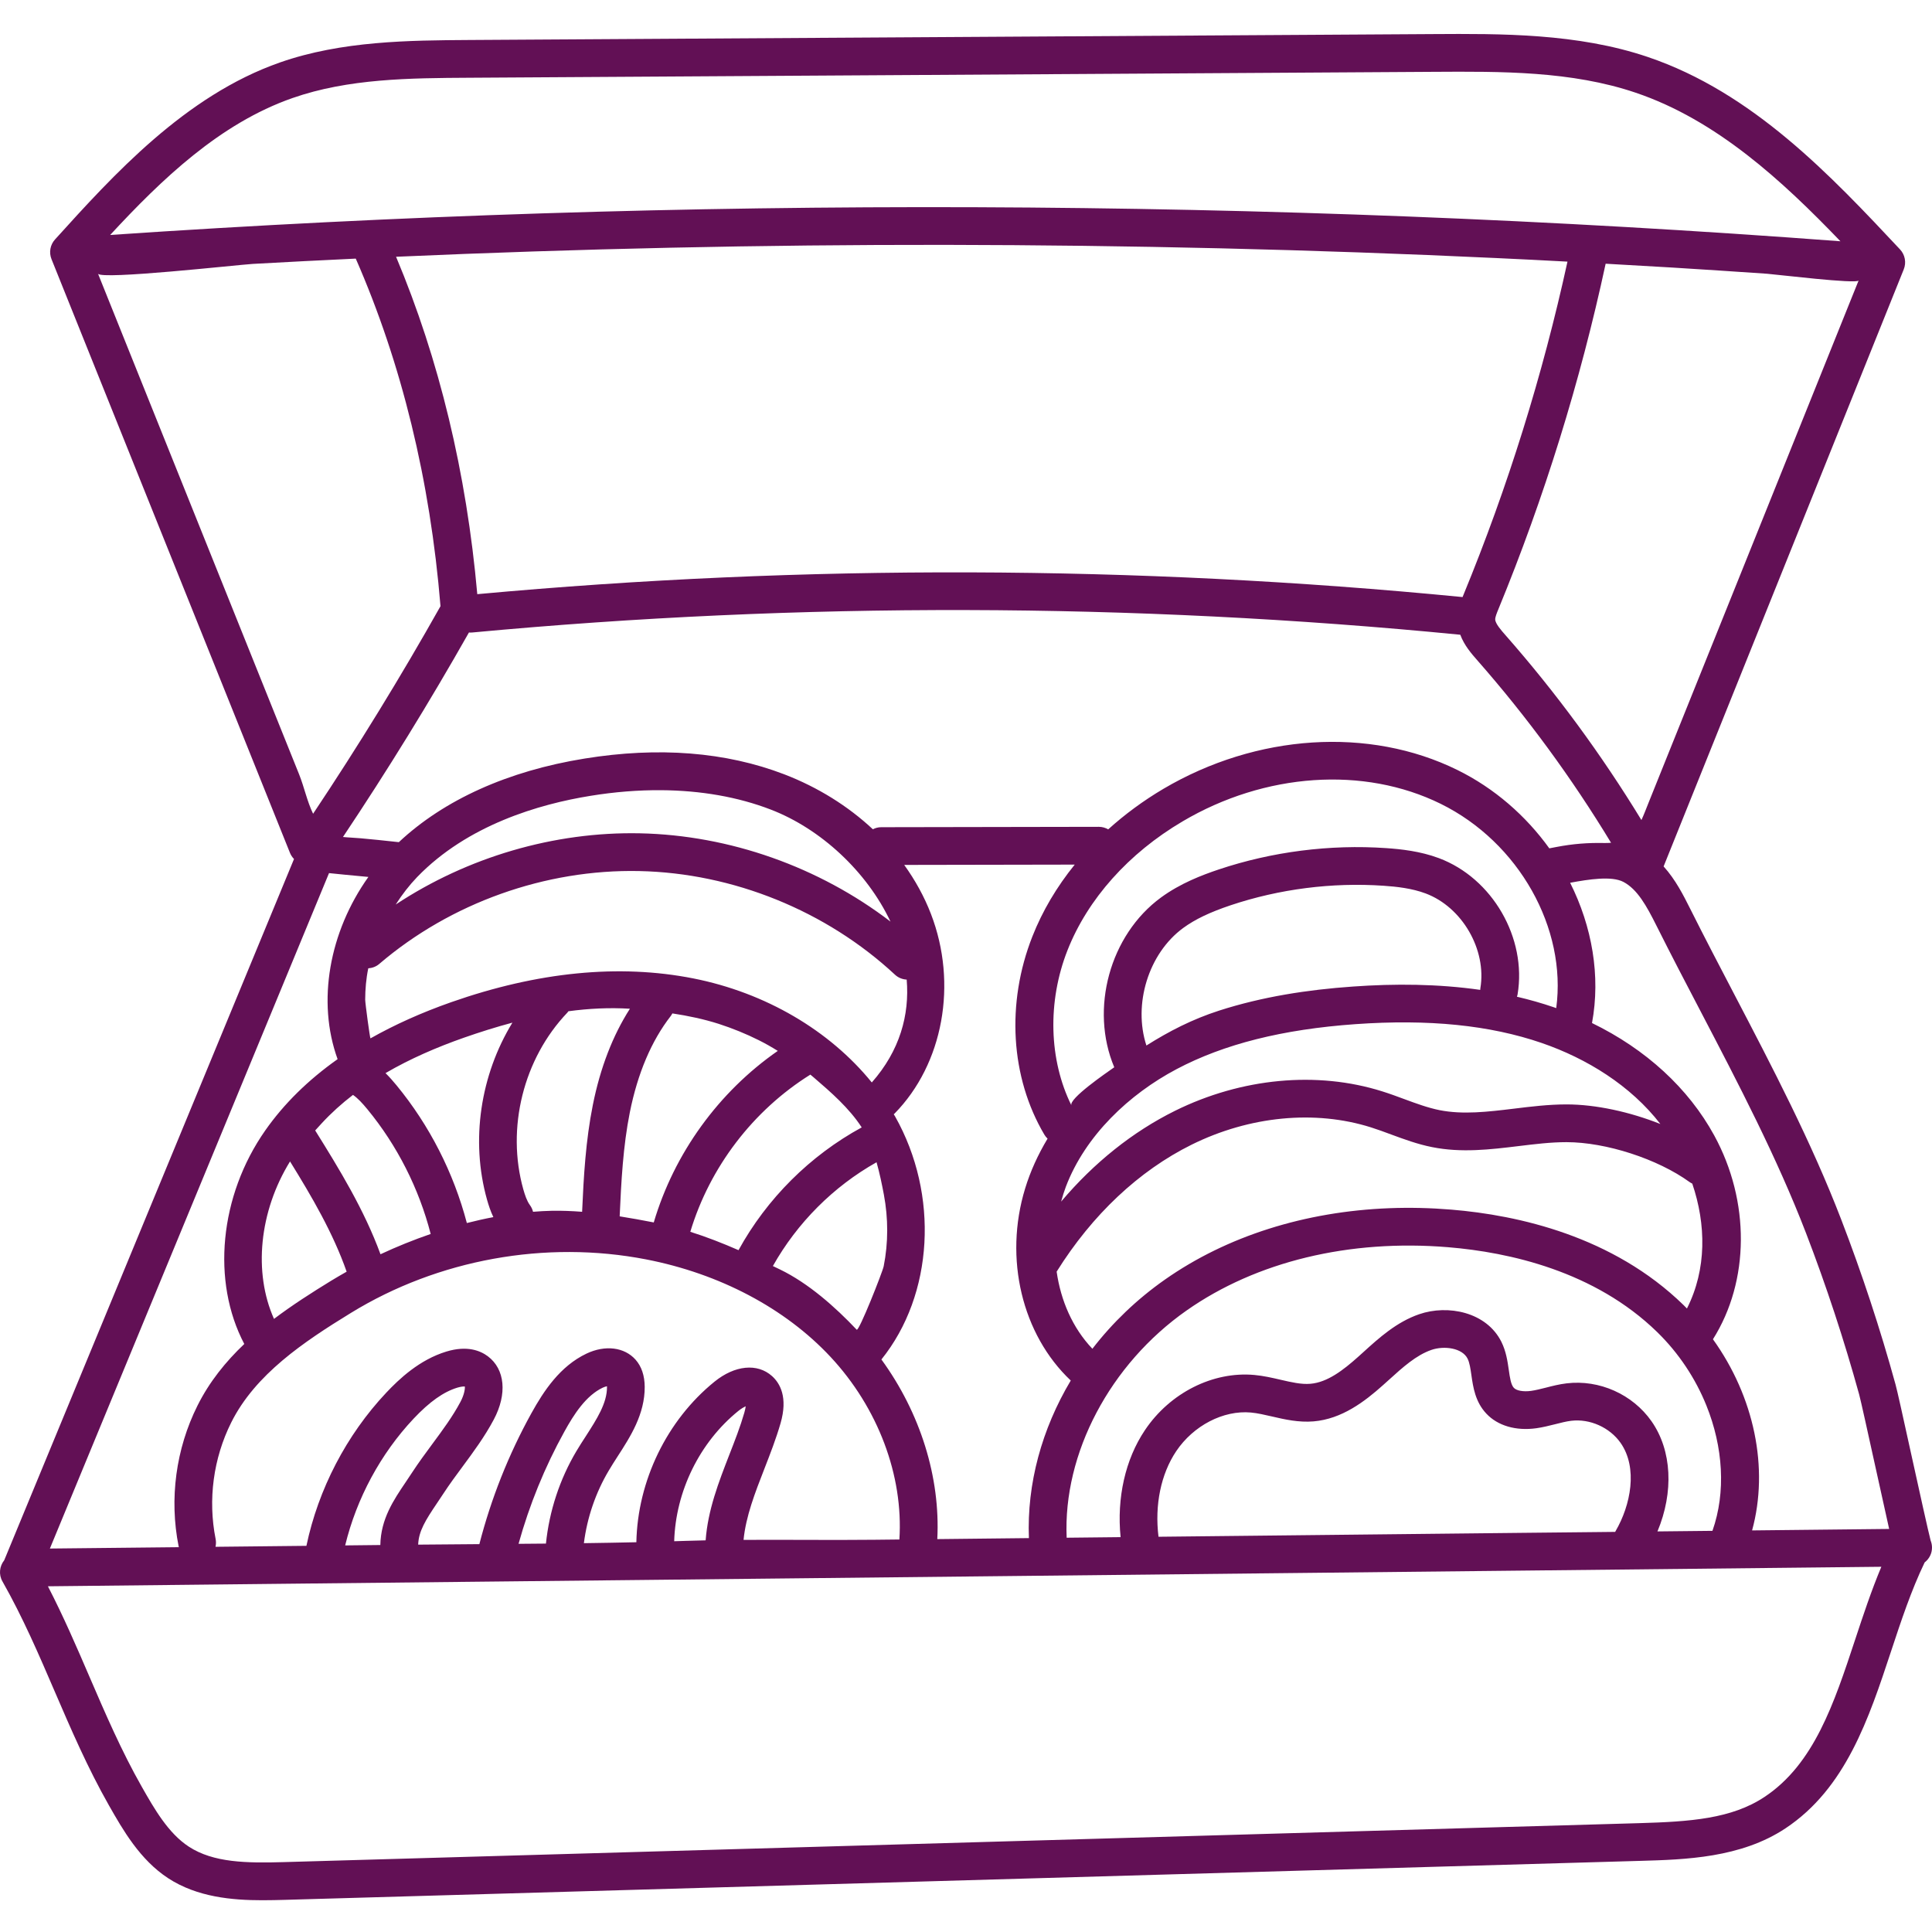 <svg width="50" height="50" viewBox="0 0 50 50" fill="none" xmlns="http://www.w3.org/2000/svg">
<g clip-path="url(#clip0_1107_4424)">
<path d="M49.965 39.87C49.91 39.666 49.659 38.527 49.474 37.687C49.243 36.634 49.099 35.983 49.056 35.829C48.66 34.389 48.186 32.952 47.649 31.557C46.878 29.552 45.863 27.61 44.883 25.733C44.502 25.004 44.108 24.25 43.737 23.509C43.571 23.178 43.365 22.767 43.054 22.423L49.269 6.971C49.34 6.794 49.302 6.593 49.172 6.454C47.388 4.551 45.365 2.394 42.643 1.474C40.826 0.859 38.841 0.871 37.088 0.882L12.145 1.035C10.6 1.045 8.847 1.056 7.246 1.616C4.792 2.474 2.925 4.538 1.424 6.197C1.298 6.336 1.263 6.533 1.333 6.707L7.504 22.071C7.529 22.133 7.565 22.186 7.609 22.231L0.109 40.38C-0.013 40.532 -0.039 40.749 0.064 40.928C0.59 41.854 1.011 42.833 1.418 43.779C1.836 44.749 2.268 45.753 2.821 46.726C3.178 47.353 3.621 48.132 4.355 48.61C5.103 49.098 6.009 49.178 6.788 49.178C6.995 49.178 7.193 49.173 7.377 49.168L42.455 48.159C43.612 48.126 45.052 48.084 46.207 47.318C47.768 46.282 48.364 44.479 48.94 42.737C49.197 41.959 49.462 41.157 49.81 40.435C49.926 40.345 50.002 40.205 50 40.046C49.999 39.984 49.987 39.925 49.965 39.87ZM48.101 7.259C48.029 7.436 47.958 7.614 47.886 7.792C46.874 10.309 45.862 12.825 44.85 15.342C44.305 16.697 43.76 18.052 43.214 19.408C43.032 19.862 42.849 20.317 42.666 20.771C42.601 20.934 42.543 21.087 42.48 21.223C41.448 19.531 40.267 17.922 38.959 16.435C38.855 16.317 38.698 16.139 38.696 16.031C38.694 15.97 38.74 15.858 38.781 15.759C39.966 12.877 40.898 9.872 41.554 6.825C42.127 6.857 42.7 6.889 43.274 6.924C44.095 6.975 44.915 7.028 45.735 7.085C45.956 7.101 48.061 7.357 48.101 7.259ZM29.982 39.771C29.88 38.948 30.044 38.148 30.44 37.557C30.886 36.893 31.662 36.491 32.373 36.556C32.547 36.572 32.729 36.615 32.922 36.659C33.244 36.734 33.61 36.818 33.998 36.785C34.726 36.723 35.315 36.275 35.795 35.845C35.844 35.801 35.893 35.757 35.942 35.713C36.306 35.383 36.65 35.072 37.046 34.935C37.378 34.821 37.844 34.886 37.981 35.162C38.034 35.268 38.056 35.425 38.08 35.591C38.124 35.898 38.179 36.28 38.467 36.585C38.76 36.898 39.231 37.036 39.758 36.963C39.933 36.938 40.094 36.897 40.25 36.858C40.395 36.821 40.532 36.786 40.661 36.77C41.146 36.711 41.66 36.942 41.941 37.342C42.394 37.99 42.202 38.956 41.811 39.625C41.807 39.631 41.805 39.638 41.801 39.645C41.646 39.646 41.49 39.648 41.334 39.65C40.684 39.657 40.034 39.663 39.384 39.67C38.108 39.684 36.832 39.698 35.557 39.711C33.697 39.731 31.839 39.751 29.982 39.771ZM42.741 36.782C42.252 36.084 41.39 35.699 40.544 35.801C40.353 35.824 40.178 35.868 40.009 35.912C39.873 35.946 39.745 35.979 39.624 35.996C39.424 36.023 39.249 35.992 39.178 35.917C39.102 35.836 39.075 35.65 39.047 35.452C39.015 35.228 38.978 34.974 38.856 34.727C38.47 33.953 37.471 33.756 36.728 34.012C36.142 34.214 35.688 34.626 35.287 34.99C35.239 35.032 35.192 35.075 35.145 35.118C34.766 35.456 34.356 35.775 33.915 35.812C33.68 35.833 33.419 35.772 33.142 35.708C32.926 35.658 32.702 35.606 32.463 35.584C31.391 35.486 30.278 36.046 29.63 37.013C29.122 37.769 28.899 38.766 29.001 39.781C28.536 39.786 28.07 39.791 27.605 39.796C27.509 37.613 28.726 35.306 30.709 33.915C32.515 32.648 34.92 32.066 37.48 32.278C39.053 32.408 41.268 32.895 42.888 34.474C43.449 35.021 43.88 35.677 44.16 36.371C44.595 37.447 44.671 38.617 44.318 39.618C43.84 39.623 43.367 39.628 42.895 39.633C43.319 38.617 43.272 37.541 42.741 36.782ZM26.628 39.806L24.257 39.832C24.34 38.232 23.816 36.564 22.811 35.183C24.162 33.504 24.308 30.919 23.166 28.895C23.155 28.875 23.142 28.856 23.13 28.836C23.137 28.83 23.145 28.825 23.151 28.819C24.411 27.535 24.789 25.459 24.093 23.653C23.92 23.204 23.685 22.779 23.401 22.384L27.814 22.376C27.349 22.95 26.978 23.576 26.719 24.233C26.036 25.964 26.152 27.882 27.027 29.363C27.051 29.403 27.079 29.438 27.111 29.468C26.863 29.881 26.666 30.313 26.53 30.759C25.976 32.57 26.451 34.539 27.711 35.728C26.963 36.982 26.573 38.398 26.628 39.806ZM17.448 39.887C17.486 38.597 18.104 37.328 19.107 36.516C19.181 36.456 19.248 36.418 19.299 36.395C19.294 36.435 19.283 36.49 19.263 36.561C19.158 36.924 19.019 37.28 18.872 37.656C18.6 38.356 18.319 39.079 18.262 39.864C18.088 39.868 17.914 39.872 17.741 39.878C17.643 39.882 17.545 39.884 17.448 39.887ZM19.783 38.01C19.931 37.63 20.084 37.237 20.201 36.833C20.395 36.161 20.187 35.798 19.979 35.612C19.601 35.274 19.018 35.331 18.492 35.757C17.257 36.757 16.501 38.325 16.469 39.913C16.017 39.923 15.564 39.931 15.111 39.937C15.195 39.275 15.415 38.629 15.757 38.055C15.826 37.937 15.902 37.82 15.982 37.695C16.314 37.182 16.689 36.6 16.685 35.891C16.683 35.601 16.604 35.364 16.448 35.188C16.16 34.864 15.662 34.802 15.179 35.031C14.495 35.356 14.073 35.995 13.751 36.577C13.162 37.643 12.71 38.782 12.406 39.962C11.877 39.965 11.348 39.969 10.822 39.975C10.836 39.624 11.012 39.343 11.313 38.897C11.368 38.815 11.424 38.732 11.481 38.645C11.633 38.413 11.797 38.19 11.972 37.954C12.253 37.574 12.544 37.18 12.778 36.74C13.131 36.078 13.071 35.434 12.625 35.1C12.431 34.955 12.088 34.815 11.553 34.978C10.855 35.19 10.329 35.689 9.993 36.046C8.967 37.137 8.238 38.539 7.93 40.006C7.145 40.014 6.361 40.022 5.577 40.031C5.592 39.966 5.594 39.897 5.58 39.828C5.378 38.811 5.521 37.741 5.984 36.814C6.606 35.569 7.855 34.73 9.082 33.978C11.338 32.593 14.122 32.089 16.721 32.593C18.624 32.962 20.319 33.858 21.492 35.114C22.724 36.434 23.383 38.189 23.276 39.842C23.061 39.844 22.846 39.846 22.631 39.849C21.498 39.861 20.37 39.845 19.243 39.852C19.303 39.242 19.537 38.641 19.783 38.01ZM14.129 39.948C13.893 39.951 13.656 39.953 13.42 39.954C13.701 38.944 14.098 37.968 14.606 37.05C14.852 36.604 15.163 36.12 15.598 35.913C15.64 35.894 15.678 35.882 15.708 35.876C15.709 35.882 15.709 35.889 15.709 35.896C15.711 36.315 15.444 36.728 15.162 37.167C15.08 37.293 14.996 37.423 14.917 37.556C14.485 38.283 14.215 39.107 14.129 39.948ZM10.663 38.112C10.609 38.194 10.556 38.273 10.504 38.351C10.184 38.824 9.855 39.312 9.843 39.985C9.54 39.988 9.236 39.991 8.933 39.995C9.228 38.779 9.849 37.624 10.704 36.715C11.116 36.278 11.476 36.022 11.837 35.912C11.935 35.883 11.999 35.88 12.03 35.883C12.037 35.945 12.013 36.099 11.916 36.281C11.716 36.657 11.459 37.005 11.186 37.374C11.011 37.611 10.83 37.856 10.663 38.112ZM22.562 28.014C21.473 26.671 19.814 25.691 17.942 25.321C16.026 24.943 13.918 25.15 11.678 25.936C10.91 26.206 10.213 26.519 9.588 26.873C9.575 26.88 9.451 25.958 9.451 25.87C9.452 25.604 9.475 25.325 9.531 25.06C9.633 25.053 9.734 25.017 9.817 24.945C11.663 23.367 14.114 22.492 16.543 22.543C18.971 22.593 21.383 23.571 23.162 25.225C23.248 25.305 23.355 25.346 23.465 25.352C23.542 26.265 23.287 27.193 22.562 28.014ZM12.082 31.652C11.741 30.354 11.116 29.125 10.263 28.089C10.175 27.982 10.081 27.874 9.977 27.772C10.618 27.398 11.308 27.101 12.002 26.857C12.413 26.713 12.835 26.58 13.261 26.466C12.434 27.819 12.173 29.514 12.604 31.047C12.644 31.188 12.694 31.344 12.768 31.499C12.539 31.542 12.31 31.594 12.082 31.652ZM13.795 31.361C13.78 31.3 13.754 31.242 13.715 31.189C13.634 31.079 13.584 30.922 13.544 30.783C13.098 29.196 13.545 27.4 14.682 26.208C14.693 26.196 14.701 26.183 14.711 26.171C15.239 26.1 15.771 26.073 16.302 26.106C15.859 26.797 15.536 27.631 15.343 28.594C15.158 29.515 15.105 30.451 15.065 31.361C14.803 31.341 14.541 31.33 14.279 31.335C14.118 31.338 13.957 31.348 13.795 31.361ZM16.3 28.787C16.503 27.776 16.859 26.938 17.357 26.297C17.374 26.275 17.388 26.251 17.401 26.227C17.81 26.289 18.217 26.375 18.602 26.498C18.957 26.613 19.305 26.754 19.639 26.921C19.807 27.005 19.97 27.098 20.129 27.197C18.597 28.261 17.449 29.847 16.919 31.637C16.914 31.636 16.91 31.635 16.906 31.634C16.618 31.578 16.328 31.525 16.037 31.479C16.077 30.582 16.125 29.661 16.3 28.787ZM20.972 27.811C21 27.835 21.029 27.858 21.057 27.882C21.508 28.27 21.974 28.674 22.301 29.177C20.964 29.906 19.846 31.02 19.113 32.354C18.703 32.175 18.291 32.013 17.865 31.879C18.369 30.206 19.488 28.738 20.972 27.811ZM22.685 30.079C22.766 30.365 22.826 30.657 22.875 30.919C22.989 31.529 22.991 32.161 22.87 32.77C22.84 32.92 22.227 34.471 22.171 34.412C21.614 33.823 20.922 33.21 20.187 32.854C20.125 32.824 20.064 32.795 20.002 32.765C20.631 31.647 21.567 30.708 22.685 30.079ZM16.563 21.566C14.339 21.52 12.099 22.182 10.241 23.409C10.408 23.148 10.595 22.907 10.795 22.699C12.098 21.35 13.954 20.81 15.282 20.596C15.907 20.494 16.518 20.446 17.107 20.45C18.138 20.457 19.099 20.625 19.946 20.951C21.24 21.448 22.433 22.555 23.046 23.851C21.198 22.437 18.887 21.615 16.563 21.566ZM9.135 28.336C9.259 28.421 9.376 28.548 9.509 28.709C10.28 29.646 10.843 30.759 11.146 31.935C10.702 32.088 10.266 32.264 9.847 32.46C9.424 31.306 8.786 30.264 8.157 29.256C8.212 29.195 8.268 29.134 8.324 29.073C8.573 28.803 8.846 28.558 9.135 28.336ZM7.506 30.058C8.07 30.969 8.62 31.91 8.971 32.911C8.835 32.988 8.701 33.066 8.571 33.145C8.07 33.452 7.566 33.774 7.091 34.133C6.554 32.931 6.707 31.353 7.506 30.058ZM43.727 30.592C43.749 30.608 43.772 30.62 43.796 30.632C44.154 31.685 44.174 32.845 43.658 33.864C43.629 33.834 43.6 33.804 43.57 33.775C41.742 31.993 39.293 31.448 37.561 31.305C37.02 31.26 36.485 31.248 35.959 31.268C33.776 31.352 31.754 31.989 30.148 33.116C29.422 33.625 28.791 34.232 28.271 34.906C27.754 34.363 27.452 33.653 27.346 32.91C28.267 31.436 29.475 30.3 30.841 29.623C32.34 28.882 34.031 28.719 35.48 29.176C35.652 29.23 35.822 29.293 36.002 29.36C36.338 29.484 36.685 29.612 37.061 29.687C37.823 29.84 38.573 29.749 39.298 29.661C39.727 29.609 40.133 29.559 40.535 29.559H40.541C41.562 29.559 42.901 29.993 43.727 30.592ZM40.541 28.582C40.538 28.582 40.535 28.582 40.533 28.582C40.073 28.583 39.619 28.638 39.181 28.692C38.502 28.774 37.862 28.851 37.252 28.73C36.952 28.669 36.655 28.56 36.341 28.444C36.158 28.376 35.969 28.306 35.774 28.245C34.086 27.712 32.13 27.896 30.408 28.748C29.314 29.29 28.314 30.09 27.462 31.097C27.497 30.967 27.537 30.838 27.584 30.713C28.09 29.384 29.223 28.318 30.45 27.669C31.678 27.02 33.192 26.639 35.079 26.505C36.977 26.371 38.553 26.53 39.899 26.992C41.066 27.394 42.201 28.093 42.97 29.089C42.176 28.774 41.297 28.582 40.541 28.582ZM30.621 24.016C30.929 23.791 31.308 23.61 31.849 23.428C33.11 23.006 34.478 22.832 35.805 22.923C36.142 22.946 36.536 22.988 36.895 23.122C37.842 23.477 38.478 24.577 38.312 25.574C38.309 25.589 38.31 25.603 38.309 25.618C37.218 25.462 36.1 25.454 35.01 25.532C33.84 25.614 32.668 25.795 31.549 26.155C30.852 26.38 30.253 26.69 29.669 27.058C29.322 25.995 29.718 24.678 30.621 24.016ZM40.275 26.09C40.255 26.083 40.236 26.076 40.216 26.069C39.902 25.961 39.582 25.871 39.258 25.795C39.265 25.775 39.272 25.755 39.275 25.734C39.518 24.275 38.623 22.726 37.237 22.208C36.758 22.029 36.256 21.975 35.871 21.949C34.419 21.849 32.921 22.04 31.54 22.502C31.108 22.647 30.547 22.86 30.044 23.229C28.72 24.199 28.201 26.111 28.837 27.621C28.822 27.632 28.807 27.642 28.791 27.653C28.655 27.75 27.645 28.439 27.729 28.609C27.146 27.434 27.102 25.924 27.627 24.592C28.15 23.266 29.207 22.082 30.604 21.258C32.737 19.998 35.297 19.824 37.284 20.802C39.312 21.801 40.553 24.029 40.275 26.09ZM40.279 21.92C40.216 21.932 40.155 21.944 40.096 21.955C39.49 21.113 38.678 20.4 37.715 19.926C35.436 18.804 32.521 18.992 30.107 20.416C29.588 20.723 29.11 21.076 28.68 21.464C28.609 21.423 28.527 21.398 28.438 21.398L22.805 21.408C22.727 21.408 22.655 21.428 22.589 21.461C21.95 20.864 21.172 20.376 20.296 20.039C18.784 19.459 17.045 19.321 15.126 19.632C13.145 19.952 11.493 20.698 10.322 21.795C9.918 21.749 9.623 21.722 9.338 21.695C9.165 21.679 9.013 21.676 8.876 21.661C10.024 19.943 11.119 18.166 12.136 16.369C12.164 16.371 12.192 16.372 12.221 16.369C20.707 15.575 29.309 15.595 37.792 16.427C37.895 16.705 38.086 16.921 38.225 17.08C39.516 18.548 40.681 20.139 41.694 21.811C41.64 21.816 41.583 21.818 41.521 21.817C41.098 21.808 40.71 21.837 40.279 21.92ZM37.877 15.388C37.869 15.409 37.86 15.43 37.851 15.452C29.392 14.625 20.816 14.6 12.352 15.377C12.073 12.237 11.367 9.303 10.25 6.645C14.978 6.436 19.718 6.332 24.456 6.337C25.65 6.339 26.844 6.347 28.037 6.362C30.411 6.392 32.784 6.448 35.157 6.532C36.342 6.574 37.527 6.622 38.712 6.678C39.331 6.706 39.949 6.738 40.566 6.771C39.924 9.71 39.021 12.607 37.877 15.388ZM7.568 2.538C9.016 2.031 10.61 2.021 12.151 2.012L37.094 1.859C38.851 1.848 40.668 1.836 42.331 2.399C44.425 3.107 46.126 4.679 47.63 6.244C32.772 5.124 17.716 5.069 2.851 6.081C4.18 4.645 5.688 3.195 7.568 2.538ZM7.015 18.234C6.063 15.864 5.111 13.493 4.159 11.123C3.618 9.776 3.077 8.429 2.536 7.082C2.603 7.25 6.164 6.852 6.541 6.83C7.429 6.78 8.319 6.735 9.207 6.693C10.395 9.406 11.133 12.431 11.4 15.688C10.374 17.512 9.266 19.317 8.103 21.06C7.946 20.736 7.874 20.372 7.741 20.04C7.498 19.438 7.257 18.835 7.015 18.234ZM8.515 22.596C8.797 22.626 9.026 22.647 9.248 22.668C9.341 22.676 9.436 22.685 9.534 22.695C8.519 24.121 8.197 25.922 8.737 27.411C7.975 27.95 7.349 28.565 6.866 29.254C5.676 30.952 5.472 33.169 6.322 34.782C5.839 35.241 5.419 35.761 5.111 36.377C4.551 37.497 4.378 38.791 4.623 40.019C4.624 40.026 4.628 40.033 4.629 40.041L1.291 40.076L8.515 22.596ZM48.012 42.43C47.464 44.088 46.947 45.654 45.666 46.504C44.813 47.071 43.74 47.145 42.427 47.183L7.349 48.191C6.38 48.219 5.527 48.208 4.888 47.792C4.353 47.444 3.99 46.806 3.67 46.243C3.144 45.318 2.723 44.339 2.315 43.393C1.984 42.623 1.643 41.833 1.24 41.053L48.689 40.548C48.43 41.166 48.218 41.806 48.012 42.43ZM45.344 39.607C45.786 37.991 45.398 36.147 44.331 34.66C45.281 33.153 45.296 31.091 44.364 29.385C43.695 28.161 42.592 27.152 41.201 26.476C41.427 25.258 41.204 23.981 40.635 22.846C41.122 22.755 41.712 22.665 42.014 22.824C42.376 23.015 42.613 23.445 42.864 23.946C43.239 24.695 43.634 25.453 44.017 26.184C44.985 28.038 45.986 29.955 46.738 31.908C47.263 33.273 47.726 34.679 48.115 36.089C48.154 36.229 48.349 37.115 48.521 37.897C48.641 38.444 48.766 39.009 48.862 39.438C48.872 39.483 48.882 39.527 48.891 39.569L45.344 39.607ZM49.88 39.731C49.911 39.766 49.936 39.804 49.953 39.843C49.934 39.802 49.91 39.765 49.88 39.731Z" fill="#621055"/>
</g>
<defs>
<clipPath id="clip0_1107_4424">
<rect width="50" height="50" fill="white"/>
</clipPath>
</defs>
</svg>
